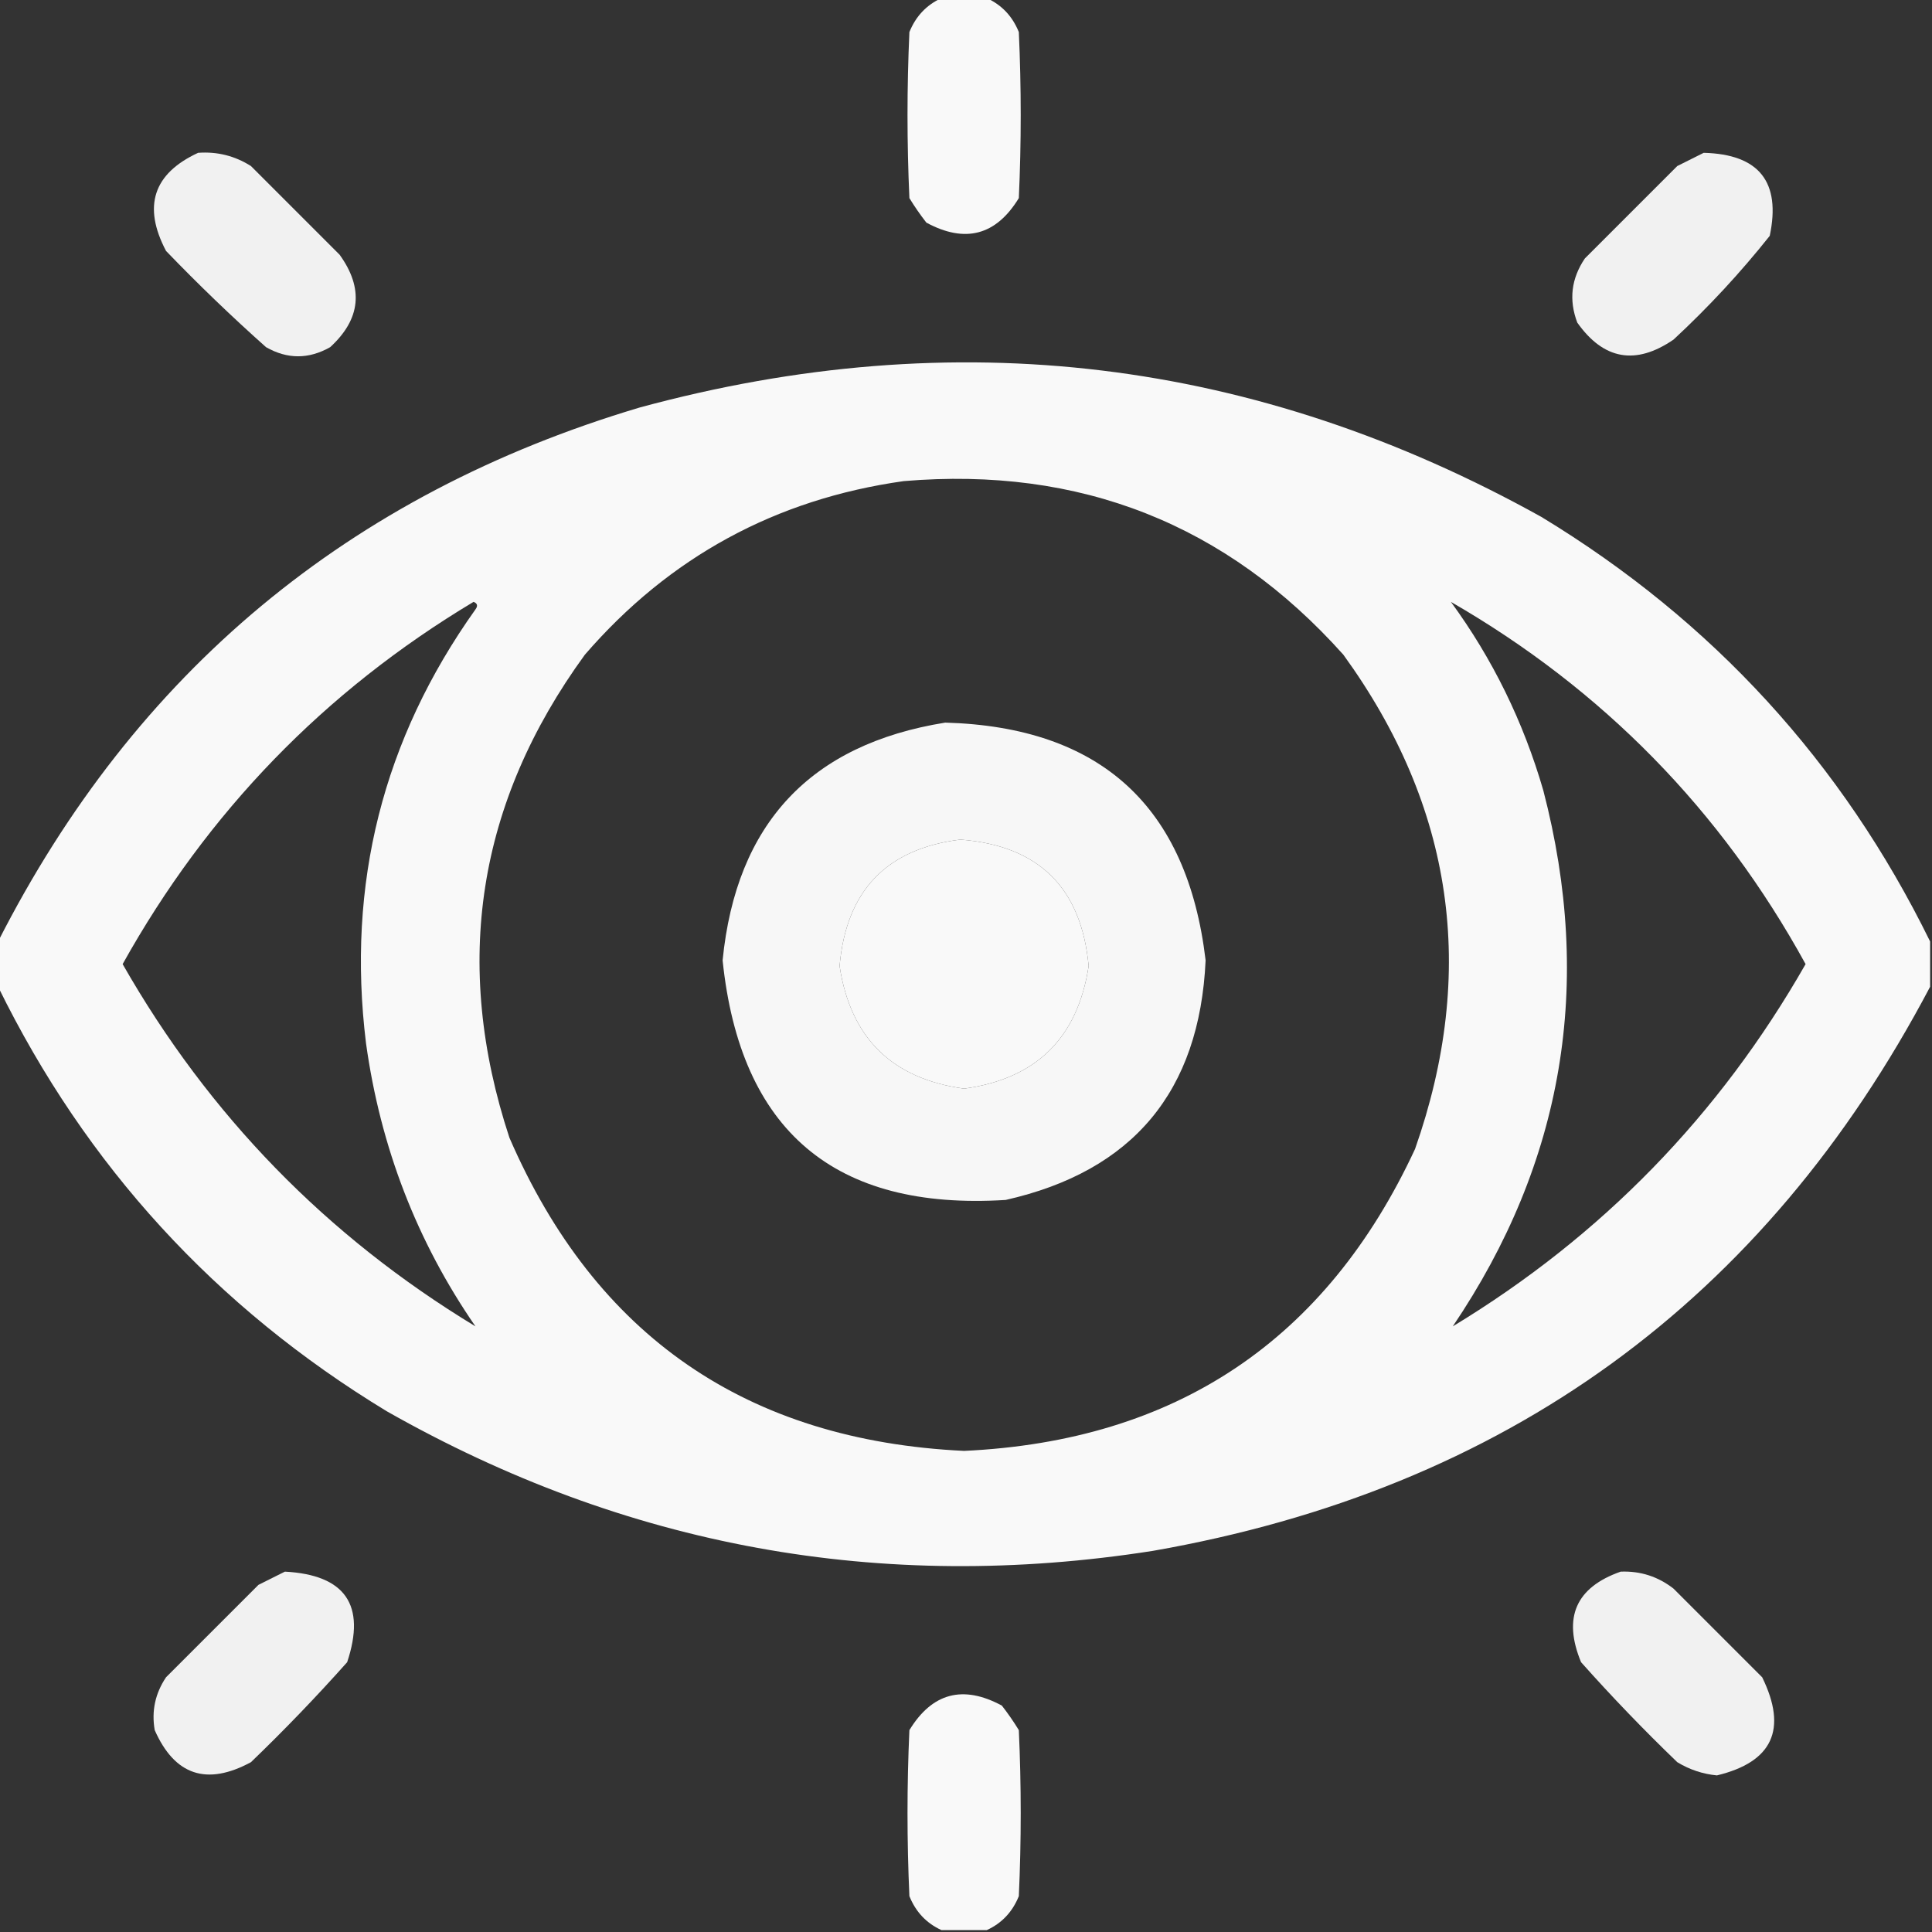 <?xml version="1.0" encoding="UTF-8"?>
<!DOCTYPE svg PUBLIC "-//W3C//DTD SVG 1.1//EN" "http://www.w3.org/Graphics/SVG/1.1/DTD/svg11.dtd">
<svg xmlns="http://www.w3.org/2000/svg" version="1.1" width="512px" height="512px" style="shape-rendering:geometricPrecision; text-rendering:geometricPrecision; image-rendering:optimizeQuality; fill-rule:evenodd; clip-rule:evenodd" xmlns:xlink="http://www.w3.org/1999/xlink">
<rect width="100%" height="100%" fill="#333333" stroke="none"/>
<g><path style="opacity:0.968" fill="#FFFFFF" d="M 249.5,-0.5 C 253.5,-0.5 257.5,-0.5 261.5,-0.5C 265.479,1.315 268.312,4.315 270,8.5C 270.667,23.167 270.667,37.833 270,52.5C 263.961,62.386 255.794,64.552 245.5,59C 243.877,56.92 242.377,54.754 241,52.5C 240.333,37.833 240.333,23.167 241,8.5C 242.688,4.315 245.521,1.315 249.5,-0.5 Z"/></g>
<g><path style="opacity:0.933" fill="#FFFFFF" d="M 52.5,40.5 C 57.548,40.127 62.215,41.294 66.5,44C 74.333,51.833 82.167,59.667 90,67.5C 96.431,76.413 95.598,84.579 87.5,92C 81.815,95.228 76.148,95.228 70.5,92C 61.363,83.864 52.53,75.364 44,66.5C 37.776,54.674 40.609,46.007 52.5,40.5 Z"/></g>
<g><path style="opacity:0.933" fill="#FFFFFF" d="M 451.5,40.5 C 466.178,40.871 472.011,48.204 469,62.5C 461.235,72.268 452.735,81.435 443.5,90C 433.478,96.858 424.978,95.358 418,85.5C 415.72,79.507 416.387,73.84 420,68.5C 428.167,60.333 436.333,52.167 444.5,44C 446.925,42.787 449.259,41.621 451.5,40.5 Z"/></g>
<g><path style="opacity:0.965" fill="#FFFFFF" d="M 511.5,249.5 C 511.5,253.5 511.5,257.5 511.5,261.5C 467.604,344.821 398.937,394.655 305.5,411C 233.509,422.28 165.843,409.946 102.5,374C 57.125,346.465 22.792,308.965 -0.5,261.5C -0.5,257.5 -0.5,253.5 -0.5,249.5C 35.798,178.142 92.465,130.976 169.5,108C 253.193,85.254 332.86,94.92 408.5,137C 453.875,164.535 488.208,202.035 511.5,249.5 Z M 239.5,127.5 C 286.222,123.561 325.056,138.894 356,173.5C 385.211,213.777 391.545,257.443 375,304.5C 351.446,355.212 311.613,381.878 255.5,384.5C 197.966,381.765 157.799,354.098 135,301.5C 119.802,255.357 126.469,212.691 155,173.5C 177.398,147.608 205.565,132.275 239.5,127.5 Z M 125.5,159.5 C 126.525,159.897 126.692,160.563 126,161.5C 101.475,195.933 91.808,234.266 97,276.5C 100.834,304.043 110.501,329.043 126,351.5C 86.543,327.594 55.376,295.594 32.5,255.5C 54.976,215.191 85.976,183.191 125.5,159.5 Z M 384.5,159.5 C 424.786,182.741 456.119,214.741 478.5,255.5C 455.624,295.594 424.457,327.594 385,351.5C 414.343,308.076 422.343,260.743 409,209.5C 403.719,191.274 395.552,174.607 384.5,159.5 Z M 254.5,222.5 C 275.248,224.082 286.582,235.248 288.5,256C 285.603,275.064 274.603,285.897 255.5,288.5C 236.397,285.897 225.397,275.064 222.5,256C 224.248,236.089 234.915,224.922 254.5,222.5 Z"/></g>
<g><path style="opacity:0.96" fill="#FFFFFF" d="M 250.5,191.5 C 291.658,192.659 314.658,213.659 319.5,254.5C 317.909,289.226 300.242,310.392 266.5,318C 221.178,320.845 196.178,299.678 191.5,254.5C 195.092,218.246 214.759,197.246 250.5,191.5 Z M 254.5,222.5 C 234.915,224.922 224.248,236.089 222.5,256C 225.397,275.064 236.397,285.897 255.5,288.5C 274.603,285.897 285.603,275.064 288.5,256C 286.582,235.248 275.248,224.082 254.5,222.5 Z"/></g>
<g><path style="opacity:0.933" fill="#FFFFFF" d="M 75.5,416.5 C 91.538,417.359 97.038,425.359 92,440.5C 83.864,449.637 75.364,458.47 66.5,467C 54.795,473.321 46.295,470.488 41,458.5C 40.123,453.456 41.123,448.789 44,444.5C 52.167,436.333 60.333,428.167 68.5,420C 70.925,418.787 73.258,417.621 75.5,416.5 Z"/></g>
<g><path style="opacity:0.933" fill="#FFFFFF" d="M 429.5,416.5 C 434.725,416.297 439.392,417.797 443.5,421C 451.333,428.833 459.167,436.667 467,444.5C 473.747,458.287 469.747,466.954 455,470.5C 451.237,470.135 447.737,468.968 444.5,467C 435.636,458.47 427.136,449.637 419,440.5C 414.107,428.676 417.607,420.676 429.5,416.5 Z"/></g>
<g><path style="opacity:0.967" fill="#FFFFFF" d="M 261.5,511.5 C 257.5,511.5 253.5,511.5 249.5,511.5C 245.521,509.685 242.688,506.685 241,502.5C 240.333,487.833 240.333,473.167 241,458.5C 247.039,448.614 255.206,446.448 265.5,452C 267.123,454.08 268.623,456.246 270,458.5C 270.667,473.167 270.667,487.833 270,502.5C 268.312,506.685 265.479,509.685 261.5,511.5 Z"/></g>
</svg>
